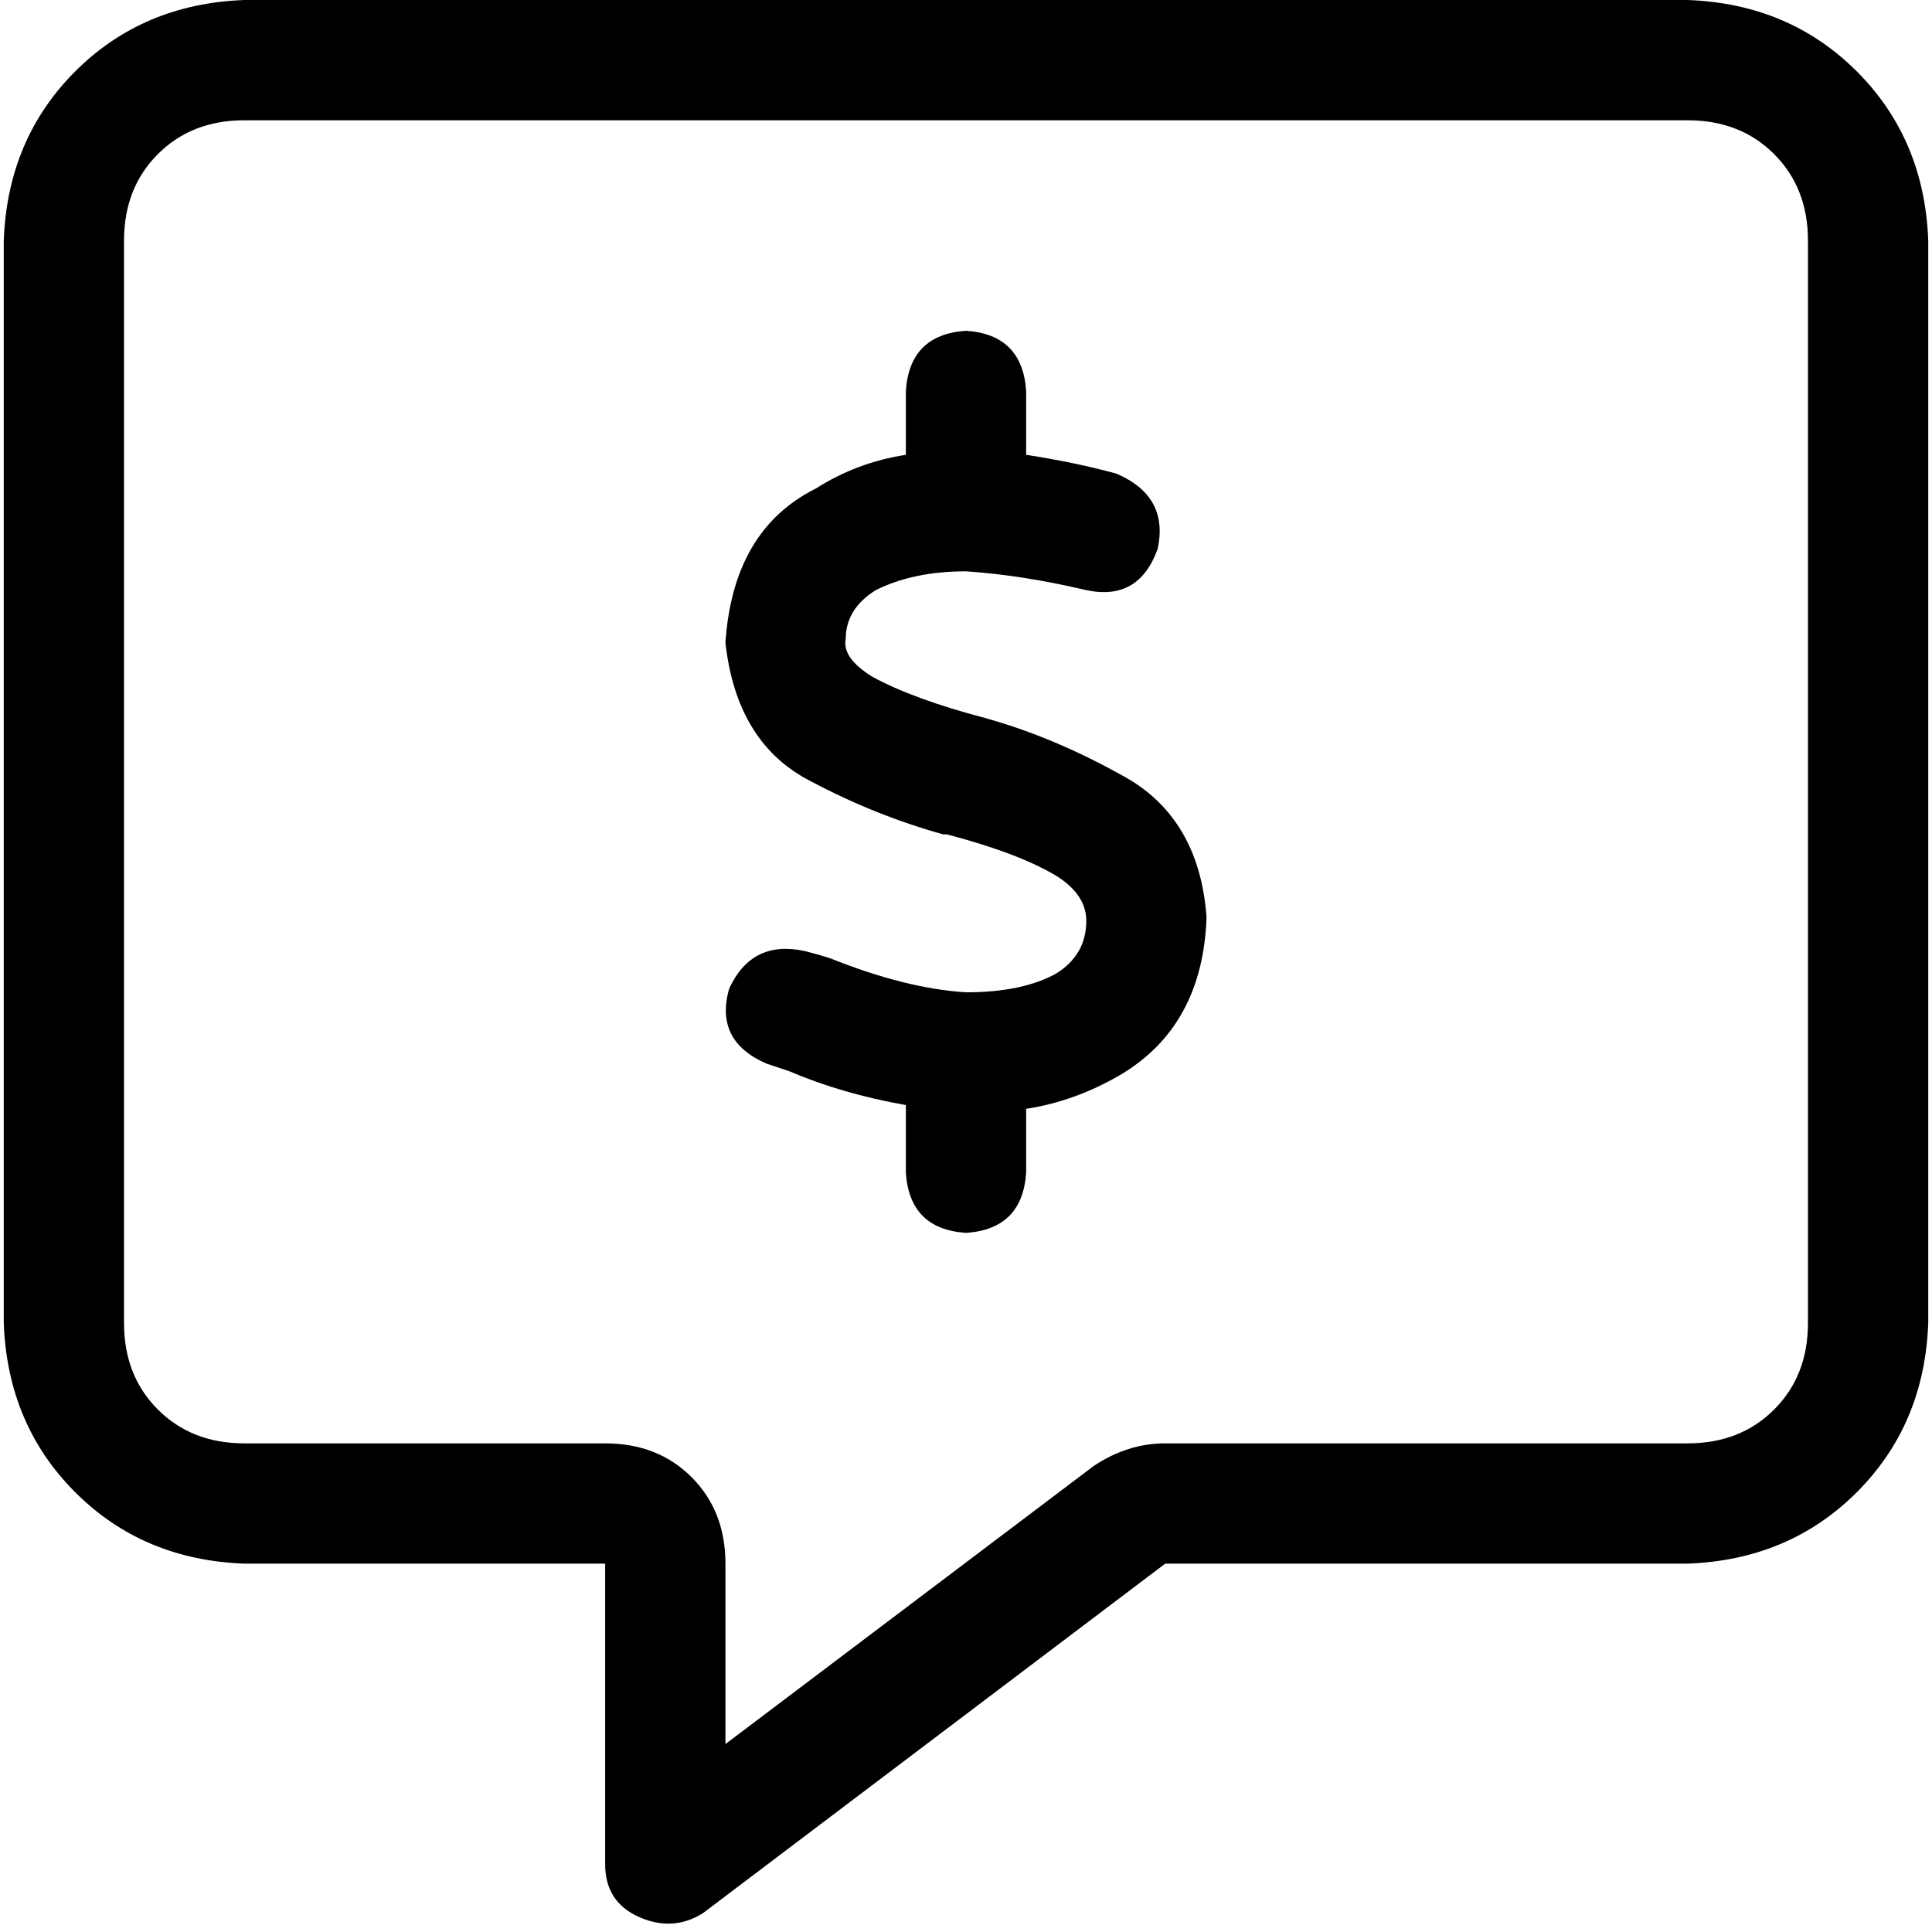 <svg xmlns="http://www.w3.org/2000/svg" viewBox="0 0 512 512">
  <path d="M 192.249 414.381 Q 192.249 400.436 183.284 391.471 L 183.284 391.471 Q 174.319 382.506 160.374 382.506 L 64.747 382.506 Q 50.802 382.506 41.837 373.541 Q 32.872 364.576 32.872 350.63 L 32.872 63.751 Q 32.872 49.805 41.837 40.84 Q 50.802 31.875 64.747 31.875 L 447.253 31.875 Q 461.198 31.875 470.163 40.84 Q 479.128 49.805 479.128 63.751 L 479.128 350.63 Q 479.128 364.576 470.163 373.541 Q 461.198 382.506 447.253 382.506 L 308.794 382.506 Q 298.833 382.506 289.868 388.482 L 192.249 462.195 L 192.249 414.381 L 192.249 414.381 Z M 64.747 0 Q 37.852 0.996 19.922 18.926 L 19.922 18.926 Q 1.992 36.856 0.996 63.751 L 0.996 350.63 Q 1.992 377.525 19.922 395.455 Q 37.852 413.385 64.747 414.381 L 128.498 414.381 L 160.374 414.381 L 160.374 446.257 L 160.374 494.07 Q 160.374 504.031 169.339 508.016 Q 178.304 512 186.272 507.019 L 308.794 414.381 L 447.253 414.381 Q 474.148 413.385 492.078 395.455 Q 510.008 377.525 511.004 350.63 L 511.004 63.751 Q 510.008 36.856 492.078 18.926 Q 474.148 0.996 447.253 0 L 64.747 0 L 64.747 0 Z M 271.938 103.595 Q 270.942 88.654 256 87.658 Q 241.058 88.654 240.062 103.595 L 240.062 120.529 Q 227.113 122.521 216.156 129.494 Q 194.241 140.451 192.249 170.335 Q 195.237 197.23 215.16 207.191 Q 232.093 216.156 250.023 221.136 L 250.023 221.136 L 250.023 221.136 L 251.019 221.136 Q 269.946 226.117 279.907 232.093 Q 287.875 237.074 287.875 244.047 Q 287.875 253.012 279.907 257.992 Q 270.942 262.973 256 262.973 Q 240.062 261.977 220.14 254.008 Q 220.14 254.008 220.14 254.008 L 220.14 254.008 L 220.14 254.008 L 220.14 254.008 Q 217.152 253.012 213.167 252.016 Q 199.222 249.027 193.245 261.977 Q 189.261 275.922 203.206 281.899 Q 206.195 282.895 209.183 283.891 Q 209.183 283.891 209.183 283.891 L 209.183 283.891 Q 223.128 289.868 240.062 292.856 L 240.062 310.786 Q 241.058 325.728 256 326.724 Q 270.942 325.728 271.938 310.786 L 271.938 293.852 Q 284.887 291.86 296.84 284.887 Q 318.755 271.938 319.751 243.051 Q 317.759 216.156 296.84 205.198 Q 278.911 195.237 260.981 190.257 L 260.981 190.257 L 260.981 190.257 L 260.981 190.257 Q 242.054 185.276 231.097 179.3 Q 223.128 174.319 224.125 169.339 Q 224.125 161.37 232.093 156.389 Q 242.054 151.409 256 151.409 Q 270.942 152.405 287.875 156.389 Q 301.821 159.377 306.802 145.432 Q 309.79 131.486 295.844 125.51 Q 284.887 122.521 271.938 120.529 L 271.938 103.595 L 271.938 103.595 Z" />
</svg>